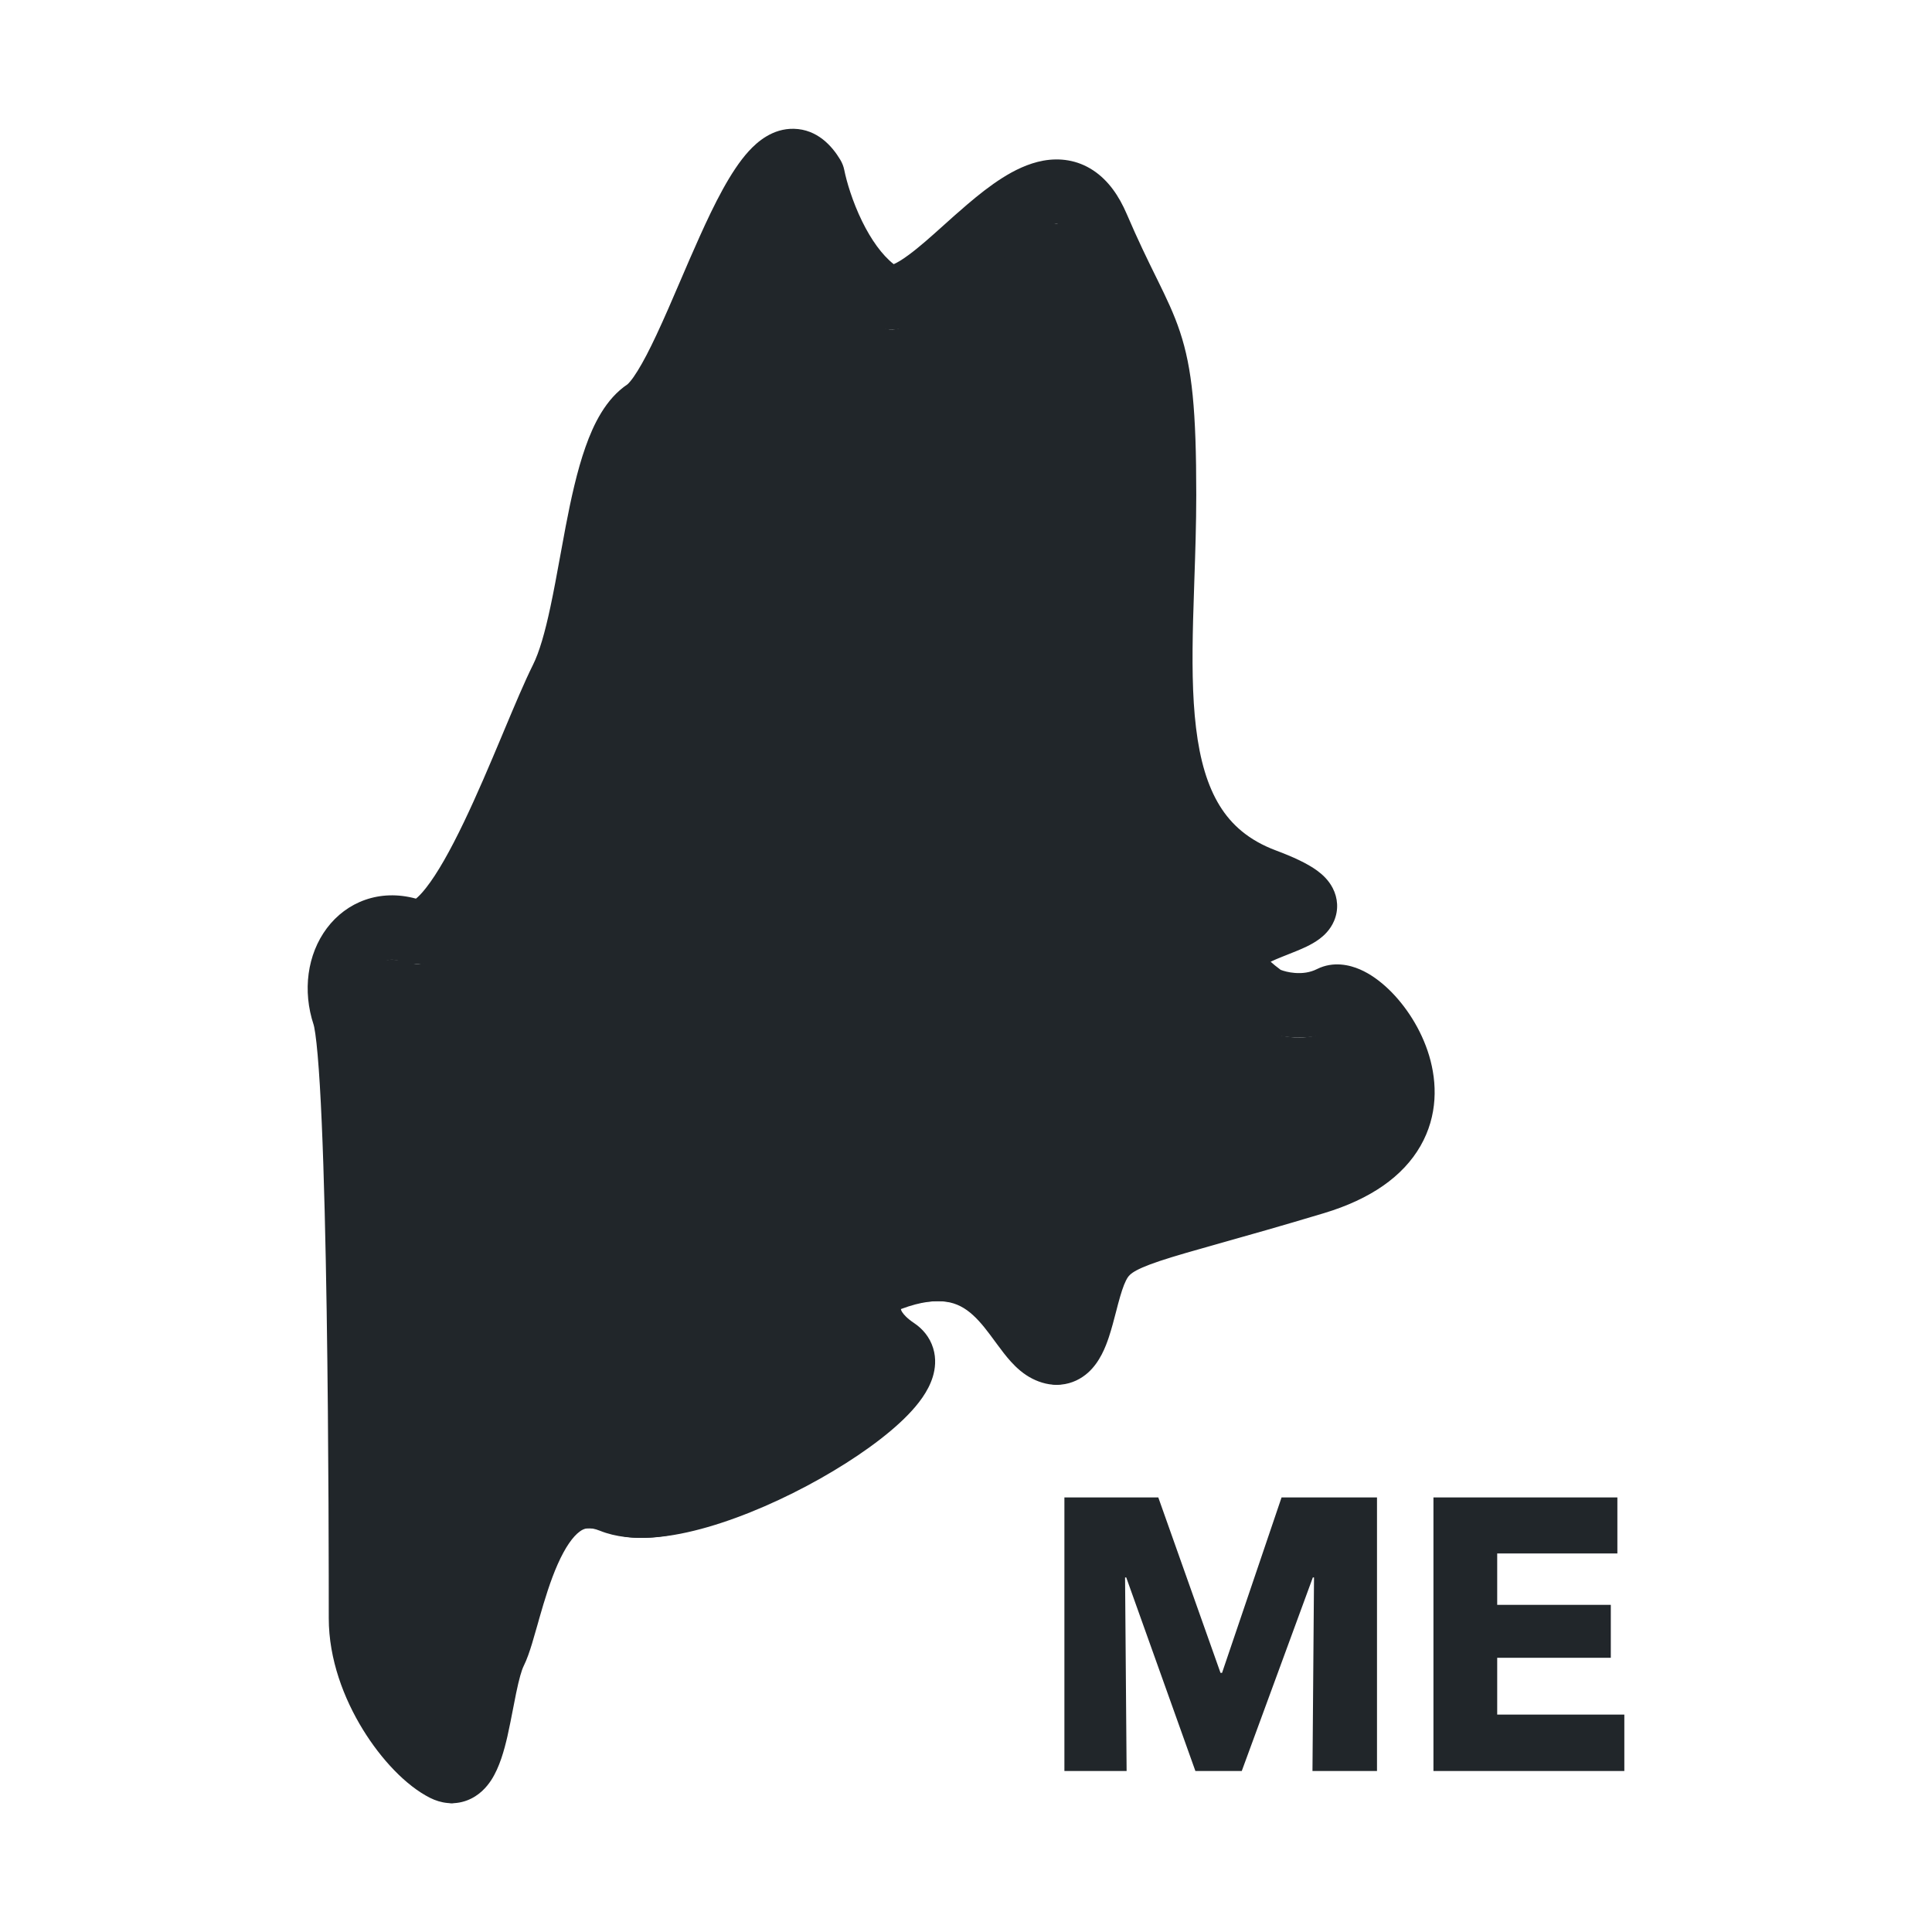 <svg width="60" height="60" viewBox="0 0 60 60" fill="none" xmlns="http://www.w3.org/2000/svg">
<path d="M27.318 10.122C26.146 9.339 25.494 7.576 25.276 6.646C25.25 6.534 25.209 6.42 25.14 6.328C23.593 4.242 21.569 12.747 20.043 13.767C18.484 14.808 18.484 20.015 17.445 22.098C16.406 24.18 14.327 30.428 12.769 29.908C11.21 29.387 10.171 30.949 10.69 32.511C11.21 34.073 11.21 49.173 11.21 51.256C11.21 53.339 12.769 55.421 13.808 55.942C14.847 56.463 14.847 53.339 15.367 52.297C15.886 51.256 16.406 46.57 19.004 47.611C21.602 48.652 29.396 43.966 27.837 42.925C26.74 42.192 26.903 41.405 27.195 40.99C27.268 40.886 27.381 40.814 27.499 40.767C30.973 39.385 31.492 42.413 32.514 42.925C33.553 43.446 33.553 41.363 34.073 40.322C34.592 39.28 35.632 39.28 40.828 37.718C46.024 36.156 42.386 31.47 41.347 31.991C40.568 32.381 39.727 32.192 39.34 32.024C39.292 32.003 39.243 31.972 39.201 31.942C35.73 29.394 43.399 29.898 39.269 28.346C35.112 26.784 36.151 21.577 36.151 16.37C36.151 11.163 35.632 11.684 34.073 8.039C32.514 4.394 28.877 11.163 27.318 10.122Z" fill="#21262A"/>
<path d="M42.764 55V46.504H39.8L37.952 51.952H37.904L35.972 46.504H33.056V55H34.988L34.94 48.988H34.976L37.124 55H38.564L40.772 48.988H40.808L40.76 55H42.764Z" fill="#21262A"/>
<path d="M50.445 55V53.248H46.497V51.484H50.025V49.84H46.497V48.244H50.229V46.504H44.517V55H50.445Z" fill="#21262A"/>
<path fill-rule="evenodd" clip-rule="evenodd" d="M21.5 12.575C21.277 12.933 20.981 13.342 20.599 13.598C20.495 13.667 20.292 13.915 20.069 14.548C19.86 15.139 19.693 15.889 19.531 16.73C19.477 17.016 19.422 17.316 19.366 17.621C19.264 18.179 19.16 18.751 19.048 19.273C18.876 20.079 18.66 20.902 18.34 21.544C18.112 22 17.825 22.686 17.48 23.508C17.459 23.557 17.438 23.607 17.417 23.657C17.053 24.525 16.638 25.508 16.203 26.412C15.775 27.303 15.297 28.184 14.796 28.82C14.547 29.135 14.246 29.45 13.89 29.664C13.516 29.889 13.006 30.041 12.452 29.856C12.242 29.786 12.102 29.801 12.015 29.829C11.924 29.857 11.832 29.918 11.751 30.028C11.579 30.256 11.47 30.688 11.639 31.196C11.748 31.522 11.81 32.05 11.858 32.592C11.909 33.18 11.953 33.922 11.989 34.762C12.063 36.444 12.112 38.554 12.145 40.673C12.21 44.911 12.21 49.213 12.21 50.255V50.256C12.21 51.06 12.517 51.921 12.971 52.661C13.234 53.089 13.515 53.427 13.762 53.668C13.777 53.611 13.792 53.548 13.807 53.481C13.865 53.231 13.912 52.989 13.961 52.73C13.995 52.555 14.03 52.373 14.071 52.176C14.158 51.757 14.276 51.243 14.472 50.851C14.496 50.802 14.541 50.685 14.609 50.462C14.657 50.305 14.707 50.13 14.763 49.93C14.784 49.858 14.805 49.783 14.827 49.705C14.99 49.135 15.201 48.424 15.492 47.768C15.774 47.131 16.186 46.416 16.822 45.951C17.535 45.428 18.421 45.3 19.376 45.683C19.692 45.81 20.38 45.804 21.422 45.504C22.403 45.221 23.5 44.735 24.488 44.178C25.487 43.615 26.304 43.019 26.762 42.547C26.801 42.507 26.835 42.47 26.864 42.437C26.317 41.953 26.01 41.378 25.981 40.748C25.948 40.027 26.291 39.456 26.61 39.136C26.7 39.046 26.806 38.974 26.923 38.923C27.948 38.483 28.851 38.331 29.658 38.445C30.477 38.561 31.095 38.936 31.564 39.363C31.97 39.733 32.287 40.167 32.515 40.479C32.538 40.509 32.559 40.539 32.58 40.567C32.594 40.586 32.608 40.605 32.621 40.622C32.65 40.517 32.679 40.405 32.711 40.282C32.736 40.189 32.761 40.089 32.79 39.982C32.88 39.648 32.998 39.235 33.178 38.875C33.379 38.472 33.652 38.141 34.055 37.868C34.424 37.617 34.871 37.436 35.38 37.267C35.883 37.098 36.564 36.906 37.448 36.656C38.288 36.419 39.311 36.13 40.54 35.76C41.684 35.416 42.174 34.952 42.38 34.593C42.583 34.239 42.606 33.821 42.468 33.36C42.326 32.887 42.034 32.447 41.742 32.167C41.662 32.09 41.593 32.035 41.539 31.999C40.41 32.443 39.296 32.123 38.821 31.885C38.774 31.861 38.729 31.834 38.687 31.804C38.19 31.448 37.785 31.076 37.538 30.666C37.264 30.211 37.167 29.663 37.407 29.131C37.611 28.681 37.988 28.407 38.251 28.248C38.333 28.199 38.418 28.153 38.503 28.11C37.474 27.637 36.713 26.942 36.177 26.073C35.585 25.114 35.298 23.995 35.158 22.845C35.019 21.694 35.021 20.444 35.054 19.192C35.065 18.777 35.079 18.365 35.093 17.953C35.122 17.095 35.151 16.239 35.151 15.37C35.151 12.774 35.017 11.745 34.748 10.934C34.609 10.519 34.428 10.137 34.158 9.587C34.139 9.549 34.119 9.51 34.1 9.47C33.843 8.947 33.526 8.305 33.153 7.432C33.003 7.08 32.879 6.98 32.849 6.96C32.849 6.96 32.848 6.96 32.848 6.959C32.844 6.956 32.833 6.944 32.757 6.957C32.644 6.978 32.461 7.048 32.196 7.216C31.938 7.379 31.655 7.601 31.344 7.866C31.155 8.026 30.945 8.214 30.725 8.411C30.288 8.802 29.815 9.226 29.405 9.528C29.084 9.765 28.701 10.009 28.289 10.137C27.852 10.273 27.286 10.303 26.762 9.953C25.927 9.395 25.353 8.519 24.978 7.752C24.751 7.289 24.576 6.825 24.451 6.417C24.192 6.819 23.891 7.416 23.553 8.166C23.375 8.562 23.182 9.01 22.986 9.465C22.72 10.084 22.448 10.716 22.199 11.247C21.974 11.727 21.739 12.189 21.5 12.575ZM24.829 5.95C24.829 5.951 24.826 5.953 24.82 5.957C24.826 5.952 24.829 5.95 24.829 5.95ZM39.733 28.659C39.733 28.659 39.731 28.658 39.727 28.654C39.731 28.658 39.733 28.659 39.733 28.659ZM41.424 31.935C41.424 31.935 41.427 31.936 41.434 31.938C41.428 31.937 41.425 31.936 41.424 31.935ZM13.577 54.195C13.577 54.195 13.578 54.194 13.58 54.191C13.578 54.194 13.577 54.195 13.577 54.195ZM24.657 4C25.381 4.018 25.838 4.53 26.097 4.963C26.156 5.062 26.198 5.169 26.22 5.281C26.291 5.637 26.473 6.258 26.774 6.873C27.053 7.442 27.389 7.916 27.755 8.204C27.854 8.162 28.005 8.076 28.218 7.918C28.559 7.667 28.895 7.365 29.275 7.024C29.511 6.811 29.765 6.583 30.047 6.343C30.385 6.055 30.752 5.763 31.127 5.526C31.495 5.293 31.929 5.075 32.401 4.989C32.902 4.899 33.448 4.96 33.949 5.29C34.422 5.602 34.753 6.087 34.992 6.646C35.344 7.468 35.64 8.069 35.896 8.59C35.915 8.629 35.934 8.667 35.953 8.705C36.218 9.246 36.459 9.742 36.645 10.303C37.025 11.446 37.151 12.759 37.151 15.37C37.151 16.272 37.12 17.188 37.09 18.064C37.077 18.467 37.063 18.863 37.053 19.244C37.021 20.482 37.023 21.608 37.144 22.605C37.264 23.602 37.497 24.403 37.879 25.023C38.247 25.619 38.784 26.096 39.621 26.41C40.154 26.61 40.596 26.812 40.904 27.037C41.056 27.149 41.257 27.323 41.389 27.581C41.547 27.886 41.578 28.252 41.432 28.597C41.31 28.886 41.104 29.065 40.977 29.16C40.839 29.263 40.691 29.342 40.571 29.4C40.388 29.488 40.163 29.576 39.975 29.651C39.926 29.67 39.879 29.689 39.836 29.706C39.69 29.764 39.566 29.817 39.461 29.867C39.538 29.937 39.639 30.022 39.773 30.12C39.859 30.153 40.015 30.2 40.208 30.215C40.445 30.235 40.686 30.204 40.899 30.096C41.413 29.839 41.926 29.973 42.232 30.105C42.564 30.248 42.869 30.476 43.129 30.726C43.649 31.226 44.136 31.958 44.384 32.786C44.635 33.627 44.658 34.641 44.114 35.589C43.574 36.531 42.569 37.239 41.116 37.676C39.779 38.078 38.745 38.369 37.925 38.6C37.104 38.831 36.497 39.002 36.013 39.163C35.548 39.319 35.313 39.431 35.178 39.522C35.078 39.59 35.026 39.65 34.968 39.768C34.887 39.929 34.811 40.167 34.722 40.499C34.703 40.569 34.684 40.646 34.663 40.726C34.597 40.98 34.521 41.273 34.437 41.525C34.337 41.827 34.157 42.3 33.79 42.629C33.579 42.818 33.296 42.969 32.949 43.001C32.614 43.032 32.312 42.942 32.066 42.819C31.78 42.676 31.562 42.47 31.403 42.296C31.242 42.12 31.095 41.922 30.97 41.753C30.953 41.73 30.936 41.706 30.919 41.684C30.671 41.346 30.468 41.071 30.217 40.842C29.971 40.618 29.711 40.473 29.378 40.426C29.073 40.382 28.626 40.411 27.979 40.654C27.979 40.654 27.979 40.654 27.979 40.655C27.979 40.658 27.979 40.69 28.021 40.753C28.066 40.822 28.168 40.943 28.393 41.093C28.65 41.265 28.874 41.523 28.98 41.868C29.082 42.201 29.043 42.515 28.968 42.76C28.828 43.218 28.506 43.621 28.198 43.939C27.552 44.605 26.551 45.311 25.471 45.92C24.38 46.535 23.139 47.09 21.977 47.425C20.875 47.743 19.614 47.933 18.632 47.539C18.288 47.401 18.134 47.468 18.003 47.564C17.794 47.717 17.557 48.044 17.32 48.578C17.091 49.094 16.913 49.685 16.75 50.253C16.731 50.321 16.712 50.389 16.693 50.457C16.634 50.663 16.576 50.867 16.522 51.046C16.452 51.275 16.367 51.532 16.261 51.744C16.198 51.872 16.121 52.139 16.029 52.582C16.001 52.718 15.97 52.877 15.938 53.044C15.881 53.337 15.819 53.657 15.757 53.93C15.66 54.349 15.516 54.884 15.254 55.286C15.116 55.496 14.881 55.772 14.502 55.914C14.087 56.07 13.681 55.997 13.36 55.836C12.609 55.46 11.838 54.638 11.267 53.708C10.682 52.756 10.21 51.534 10.21 50.256C10.21 49.215 10.21 44.926 10.145 40.704C10.112 38.592 10.064 36.504 9.991 34.85C9.955 34.022 9.913 33.313 9.865 32.767C9.841 32.494 9.817 32.271 9.792 32.1C9.78 32.014 9.768 31.947 9.758 31.897C9.748 31.852 9.742 31.831 9.741 31.827C9.741 31.826 9.741 31.826 9.741 31.827C9.39 30.772 9.541 29.642 10.149 28.829C10.764 28.009 11.789 27.6 12.918 27.908C12.987 27.853 13.091 27.752 13.226 27.58C13.585 27.126 13.984 26.412 14.4 25.546C14.81 24.693 15.207 23.755 15.573 22.883C15.599 22.822 15.624 22.761 15.649 22.701C15.979 21.914 16.292 21.169 16.55 20.651C16.75 20.252 16.924 19.643 17.092 18.855C17.199 18.358 17.292 17.844 17.39 17.31C17.446 16.998 17.505 16.679 17.567 16.353C17.73 15.502 17.92 14.625 18.183 13.882C18.43 13.18 18.811 12.387 19.488 11.935C19.486 11.936 19.486 11.936 19.486 11.936C19.486 11.936 19.516 11.913 19.573 11.844C19.636 11.769 19.712 11.663 19.8 11.52C19.979 11.233 20.175 10.853 20.388 10.398C20.637 9.867 20.874 9.314 21.12 8.741C21.314 8.288 21.514 7.822 21.73 7.344C22.173 6.36 22.687 5.314 23.251 4.697C23.518 4.404 23.995 3.984 24.657 4Z" fill="#21262A"/>
</svg>
